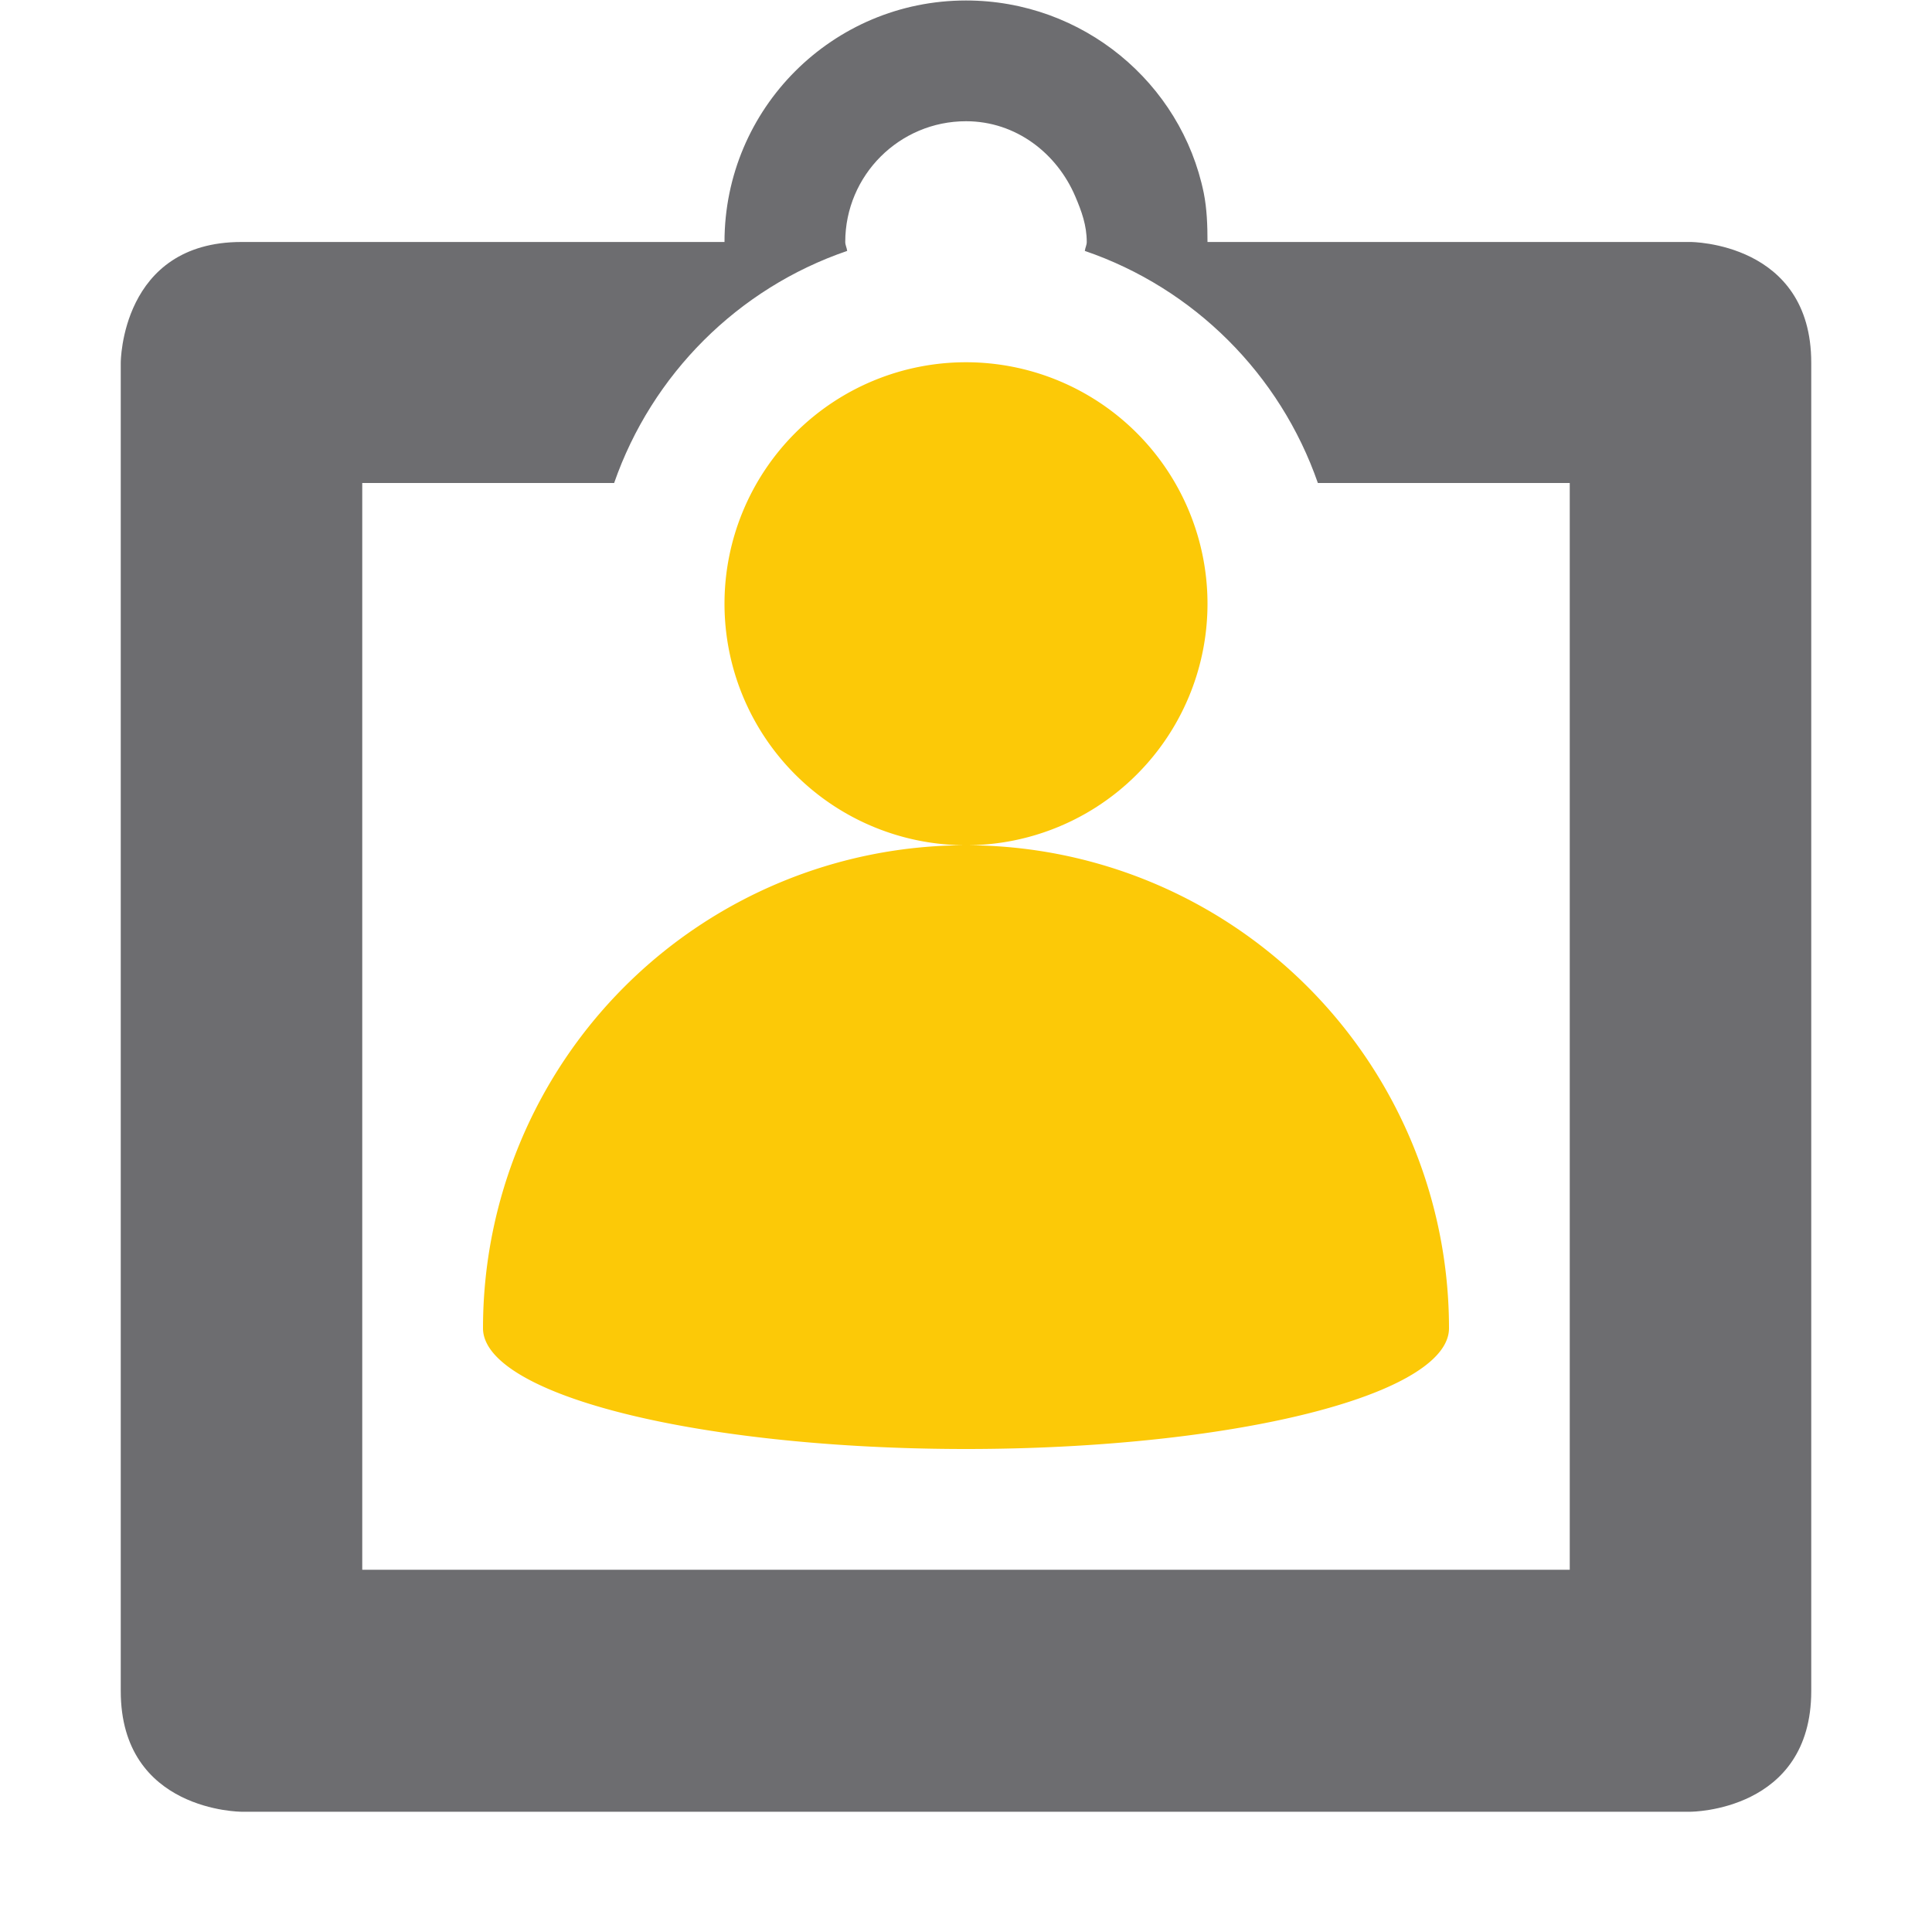 <svg xmlns="http://www.w3.org/2000/svg" width="16" height="16" viewBox="0 0 16 16">
 <path style="fill:#fcc907"
       d="M 8 3 A 2 2 0 0 0 6 5 A 2 2 0 0 0 8 7 A 2 2 0 0 0 10 5 A 2 2 0 0 0 8 3 z M 8 7 A 4 4 0 0 0 4 11 A 4 1 0 0 0 8 12 A 4 1 0 0 0 12 11 A 4 4 0 0 0 8 7 z "
       />
 <path style="fill:#6d6d70"
       d="M 8 0.004 C 6.895 0.004 6 0.899 6 2.004 L 2 2.004 C 1 2.004 1 3.004 1 3.004 L 1 14.004 C 1 15.004 2 15.004 2 15.004 L 14 15.004 C 14 15.004 15 15.004 15 14.004 L 15 3.004 C 15 2.004 14 2.004 14 2.004 L 10 2.004 C 10 1.866 9.995 1.728 9.969 1.598 C 9.782 0.686 8.967 0.004 8 0.004 z M 8 1.004 C 8.414 1.004 8.754 1.27 8.906 1.629 C 8.957 1.749 9 1.866 9 2.004 C 9 2.03 8.987 2.052 8.984 2.078 C 9.888 2.387 10.601 3.1 10.914 4 L 13 4 L 13 4.004 L 13 13 L 3 13 L 3 4.004 L 3 4 L 5.086 4 C 5.399 3.1 6.112 2.387 7.016 2.078 C 7.013 2.052 7 2.03 7 2.004 C 7 1.452 7.448 1.004 8 1.004 z "
       />
</svg>
